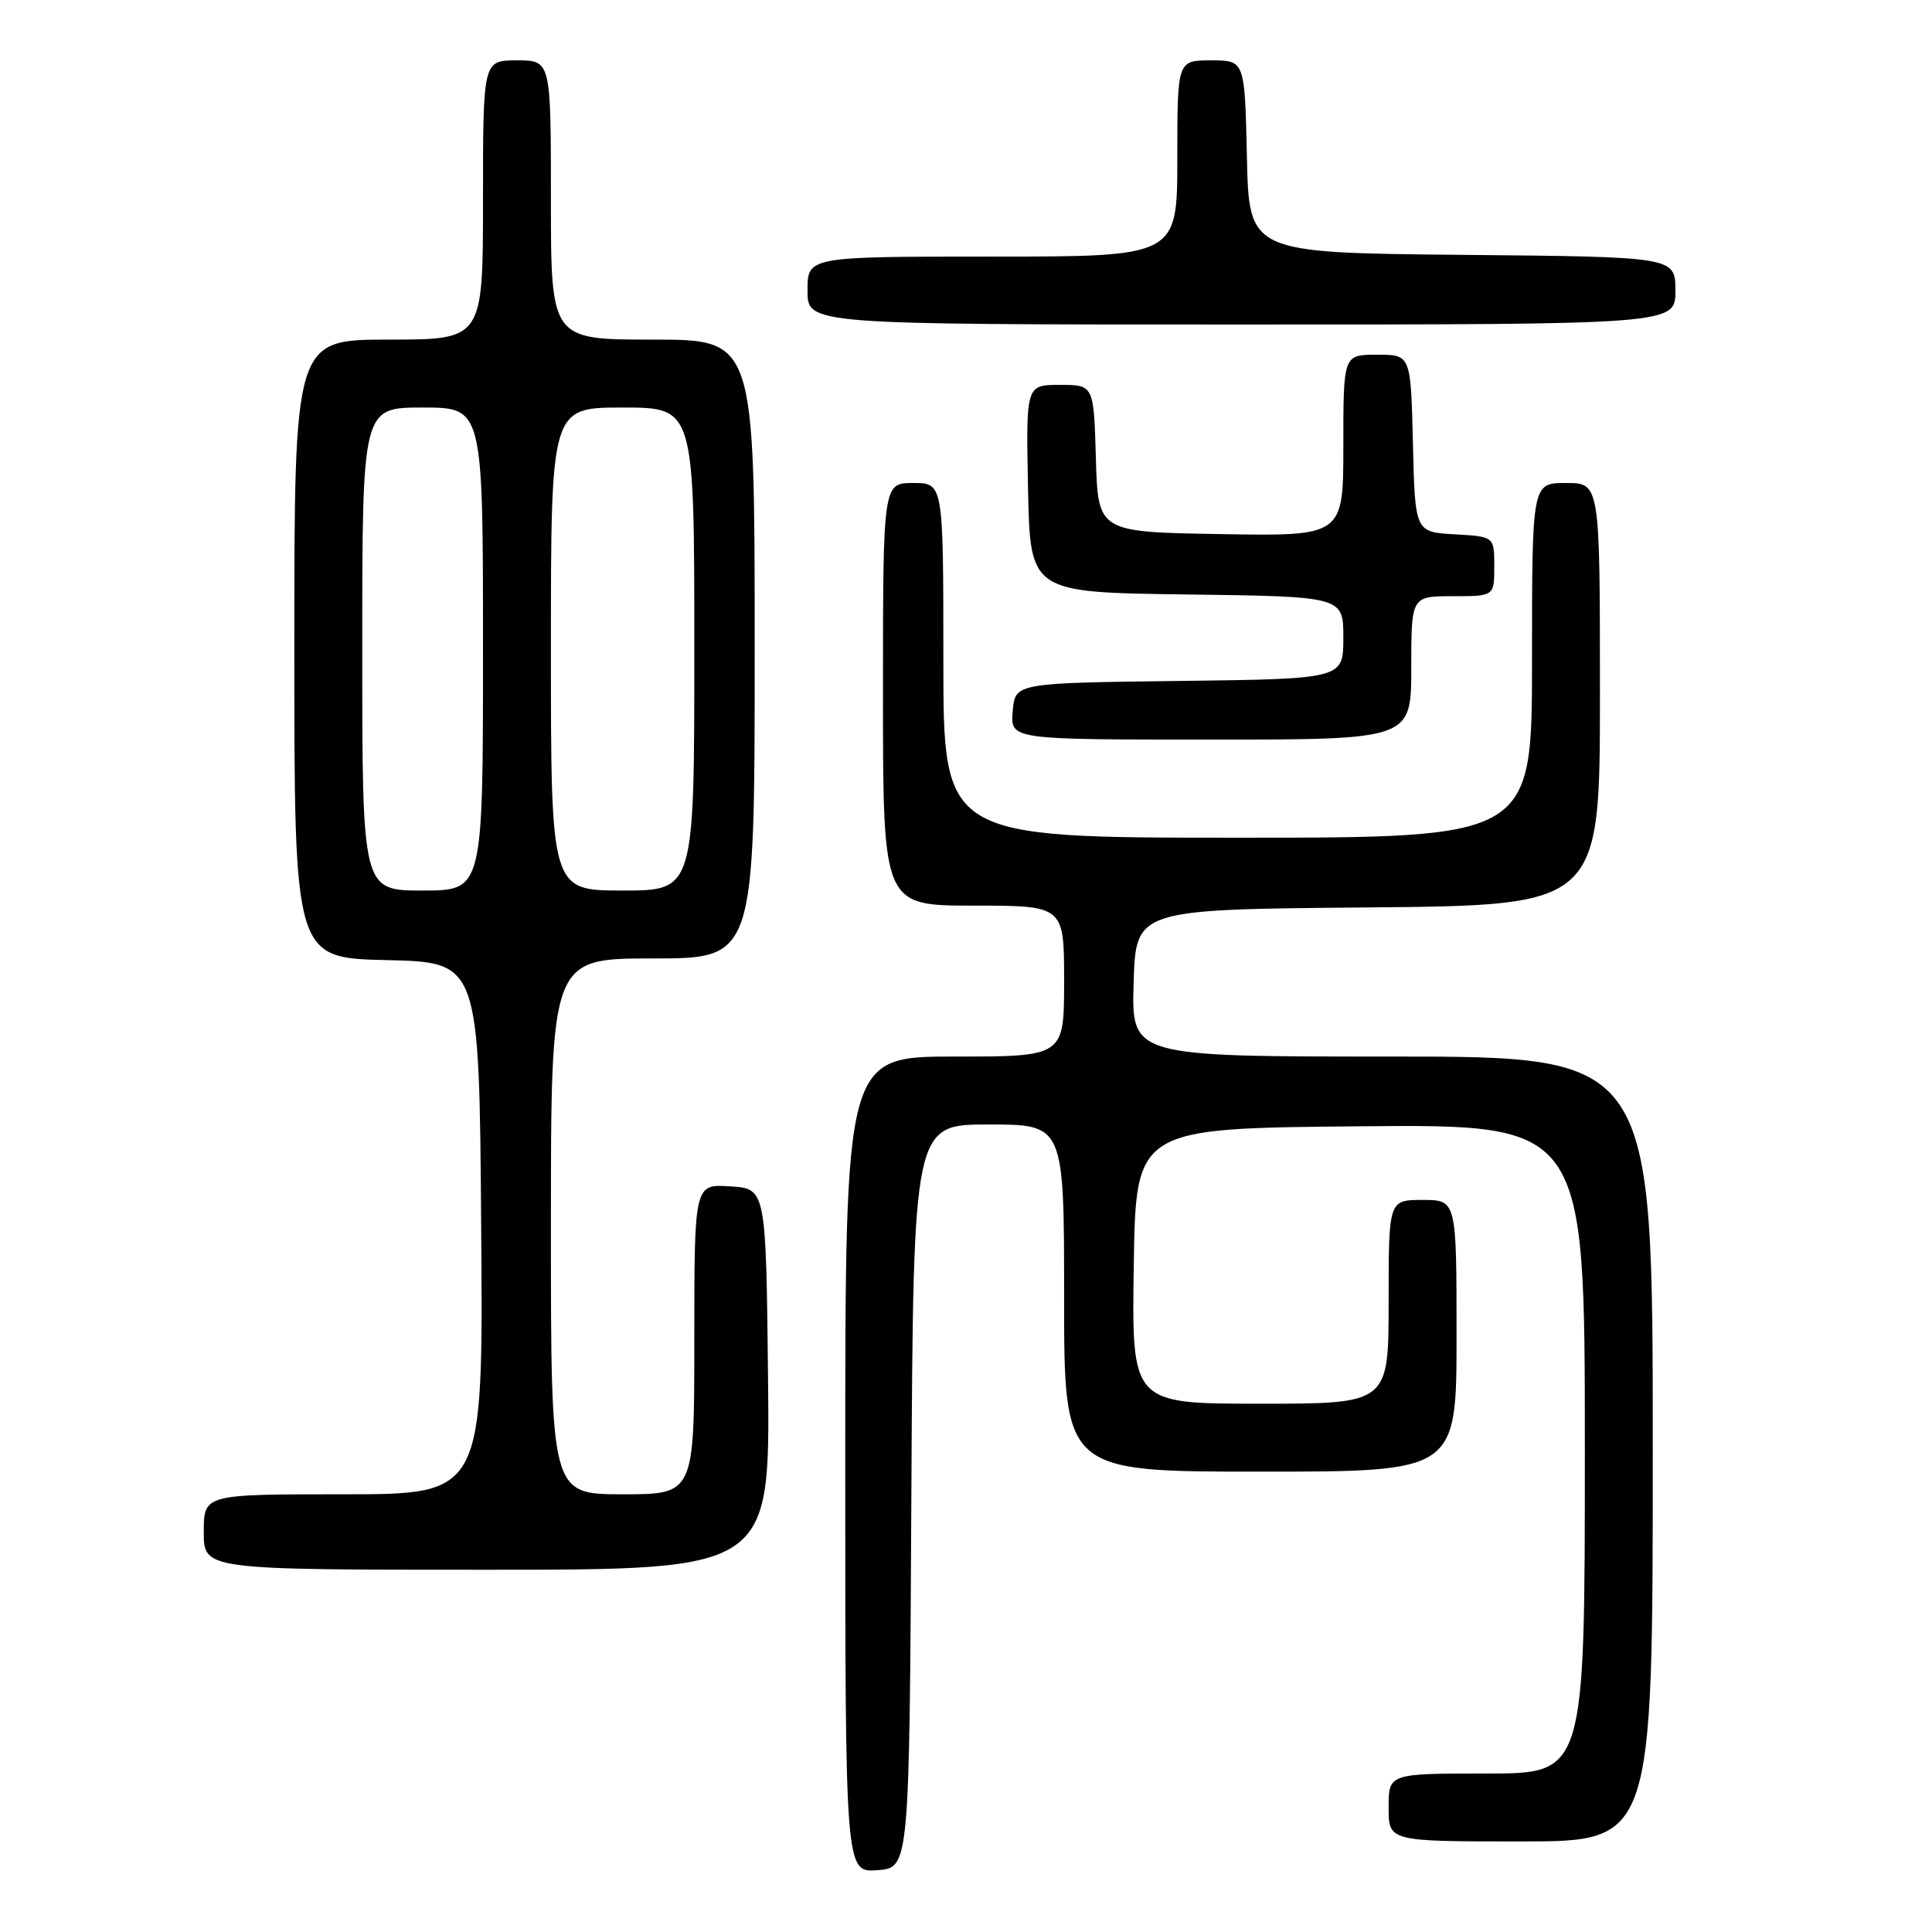 <?xml version="1.0" encoding="UTF-8" standalone="no"?>
<!DOCTYPE svg PUBLIC "-//W3C//DTD SVG 1.1//EN" "http://www.w3.org/Graphics/SVG/1.1/DTD/svg11.dtd" >
<svg xmlns="http://www.w3.org/2000/svg" xmlns:xlink="http://www.w3.org/1999/xlink" version="1.1" viewBox="0 0 256 256">
 <g >
 <path fill="currentColor"
d=" M 120.76 198.25 C 121.02 149.00 121.02 149.00 131.01 149.00 C 141.00 149.00 141.00 149.00 141.00 172.00 C 141.00 195.00 141.00 195.00 167.00 195.00 C 193.00 195.00 193.00 195.00 193.00 177.00 C 193.00 159.00 193.00 159.00 188.50 159.00 C 184.00 159.00 184.00 159.00 184.00 172.50 C 184.00 186.00 184.00 186.00 166.98 186.00 C 149.95 186.00 149.95 186.00 150.23 167.75 C 150.50 149.50 150.50 149.50 180.25 149.24 C 210.00 148.97 210.00 148.97 210.00 191.99 C 210.00 235.00 210.00 235.00 197.00 235.00 C 184.00 235.00 184.00 235.00 184.00 239.50 C 184.00 244.00 184.00 244.00 201.50 244.00 C 219.00 244.00 219.00 244.00 219.00 192.00 C 219.00 140.00 219.00 140.00 184.46 140.00 C 149.93 140.00 149.93 140.00 150.21 130.25 C 150.50 120.50 150.50 120.50 181.25 120.24 C 212.00 119.97 212.00 119.97 212.00 91.99 C 212.00 64.00 212.00 64.00 207.50 64.00 C 203.00 64.00 203.00 64.00 203.00 87.50 C 203.00 111.00 203.00 111.00 164.00 111.00 C 125.00 111.00 125.00 111.00 125.00 87.50 C 125.00 64.00 125.00 64.00 121.00 64.00 C 117.00 64.00 117.00 64.00 117.00 92.00 C 117.00 120.00 117.00 120.00 129.00 120.00 C 141.00 120.00 141.00 120.00 141.00 130.00 C 141.00 140.00 141.00 140.00 126.50 140.00 C 112.00 140.00 112.00 140.00 112.00 194.06 C 112.00 248.11 112.00 248.11 116.25 247.81 C 120.50 247.50 120.50 247.50 120.76 198.25 Z  M 101.77 182.75 C 101.50 157.50 101.50 157.50 96.75 157.20 C 92.00 156.89 92.00 156.89 92.00 177.45 C 92.00 198.00 92.00 198.00 82.50 198.00 C 73.00 198.00 73.00 198.00 73.00 162.50 C 73.00 127.00 73.00 127.00 86.50 127.00 C 100.00 127.00 100.00 127.00 100.00 86.00 C 100.00 45.00 100.00 45.00 86.50 45.00 C 73.00 45.00 73.00 45.00 73.00 26.50 C 73.00 8.00 73.00 8.00 68.50 8.00 C 64.00 8.00 64.00 8.00 64.00 26.50 C 64.00 45.00 64.00 45.00 51.50 45.00 C 39.00 45.00 39.00 45.00 39.00 85.97 C 39.00 126.94 39.00 126.94 51.25 127.22 C 63.50 127.50 63.50 127.50 63.76 162.75 C 64.03 198.00 64.03 198.00 45.51 198.00 C 27.00 198.00 27.00 198.00 27.00 203.00 C 27.00 208.00 27.00 208.00 64.52 208.00 C 102.03 208.00 102.03 208.00 101.77 182.75 Z  M 187.00 88.50 C 187.00 79.00 187.00 79.00 192.50 79.00 C 198.00 79.00 198.00 79.00 198.00 75.05 C 198.00 71.10 198.00 71.10 192.75 70.80 C 187.50 70.50 187.50 70.50 187.22 58.75 C 186.94 47.00 186.94 47.00 182.47 47.00 C 178.00 47.00 178.00 47.00 178.00 59.02 C 178.00 71.05 178.00 71.05 161.75 70.77 C 145.50 70.50 145.50 70.50 145.21 60.75 C 144.93 51.00 144.93 51.00 140.44 51.00 C 135.94 51.00 135.94 51.00 136.22 64.75 C 136.50 78.50 136.50 78.50 157.25 78.77 C 178.00 79.04 178.00 79.04 178.00 84.50 C 178.00 89.96 178.00 89.96 156.25 90.23 C 134.50 90.50 134.50 90.50 134.19 94.25 C 133.88 98.00 133.88 98.00 160.44 98.00 C 187.00 98.00 187.00 98.00 187.00 88.50 Z  M 222.00 38.52 C 222.00 34.03 222.00 34.03 193.75 33.77 C 165.50 33.50 165.50 33.50 165.22 20.75 C 164.94 8.00 164.94 8.00 160.47 8.00 C 156.00 8.00 156.00 8.00 156.00 21.00 C 156.00 34.00 156.00 34.00 131.50 34.00 C 107.00 34.00 107.00 34.00 107.00 38.50 C 107.00 43.00 107.00 43.00 164.50 43.00 C 222.00 43.00 222.00 43.00 222.00 38.52 Z  M 48.00 86.00 C 48.00 54.00 48.00 54.00 56.00 54.00 C 64.00 54.00 64.00 54.00 64.00 86.00 C 64.00 118.00 64.00 118.00 56.00 118.00 C 48.00 118.00 48.00 118.00 48.00 86.00 Z  M 73.00 86.00 C 73.00 54.00 73.00 54.00 82.50 54.00 C 92.00 54.00 92.00 54.00 92.00 86.00 C 92.00 118.00 92.00 118.00 82.50 118.00 C 73.00 118.00 73.00 118.00 73.00 86.00 Z "/>
</g>
</svg>